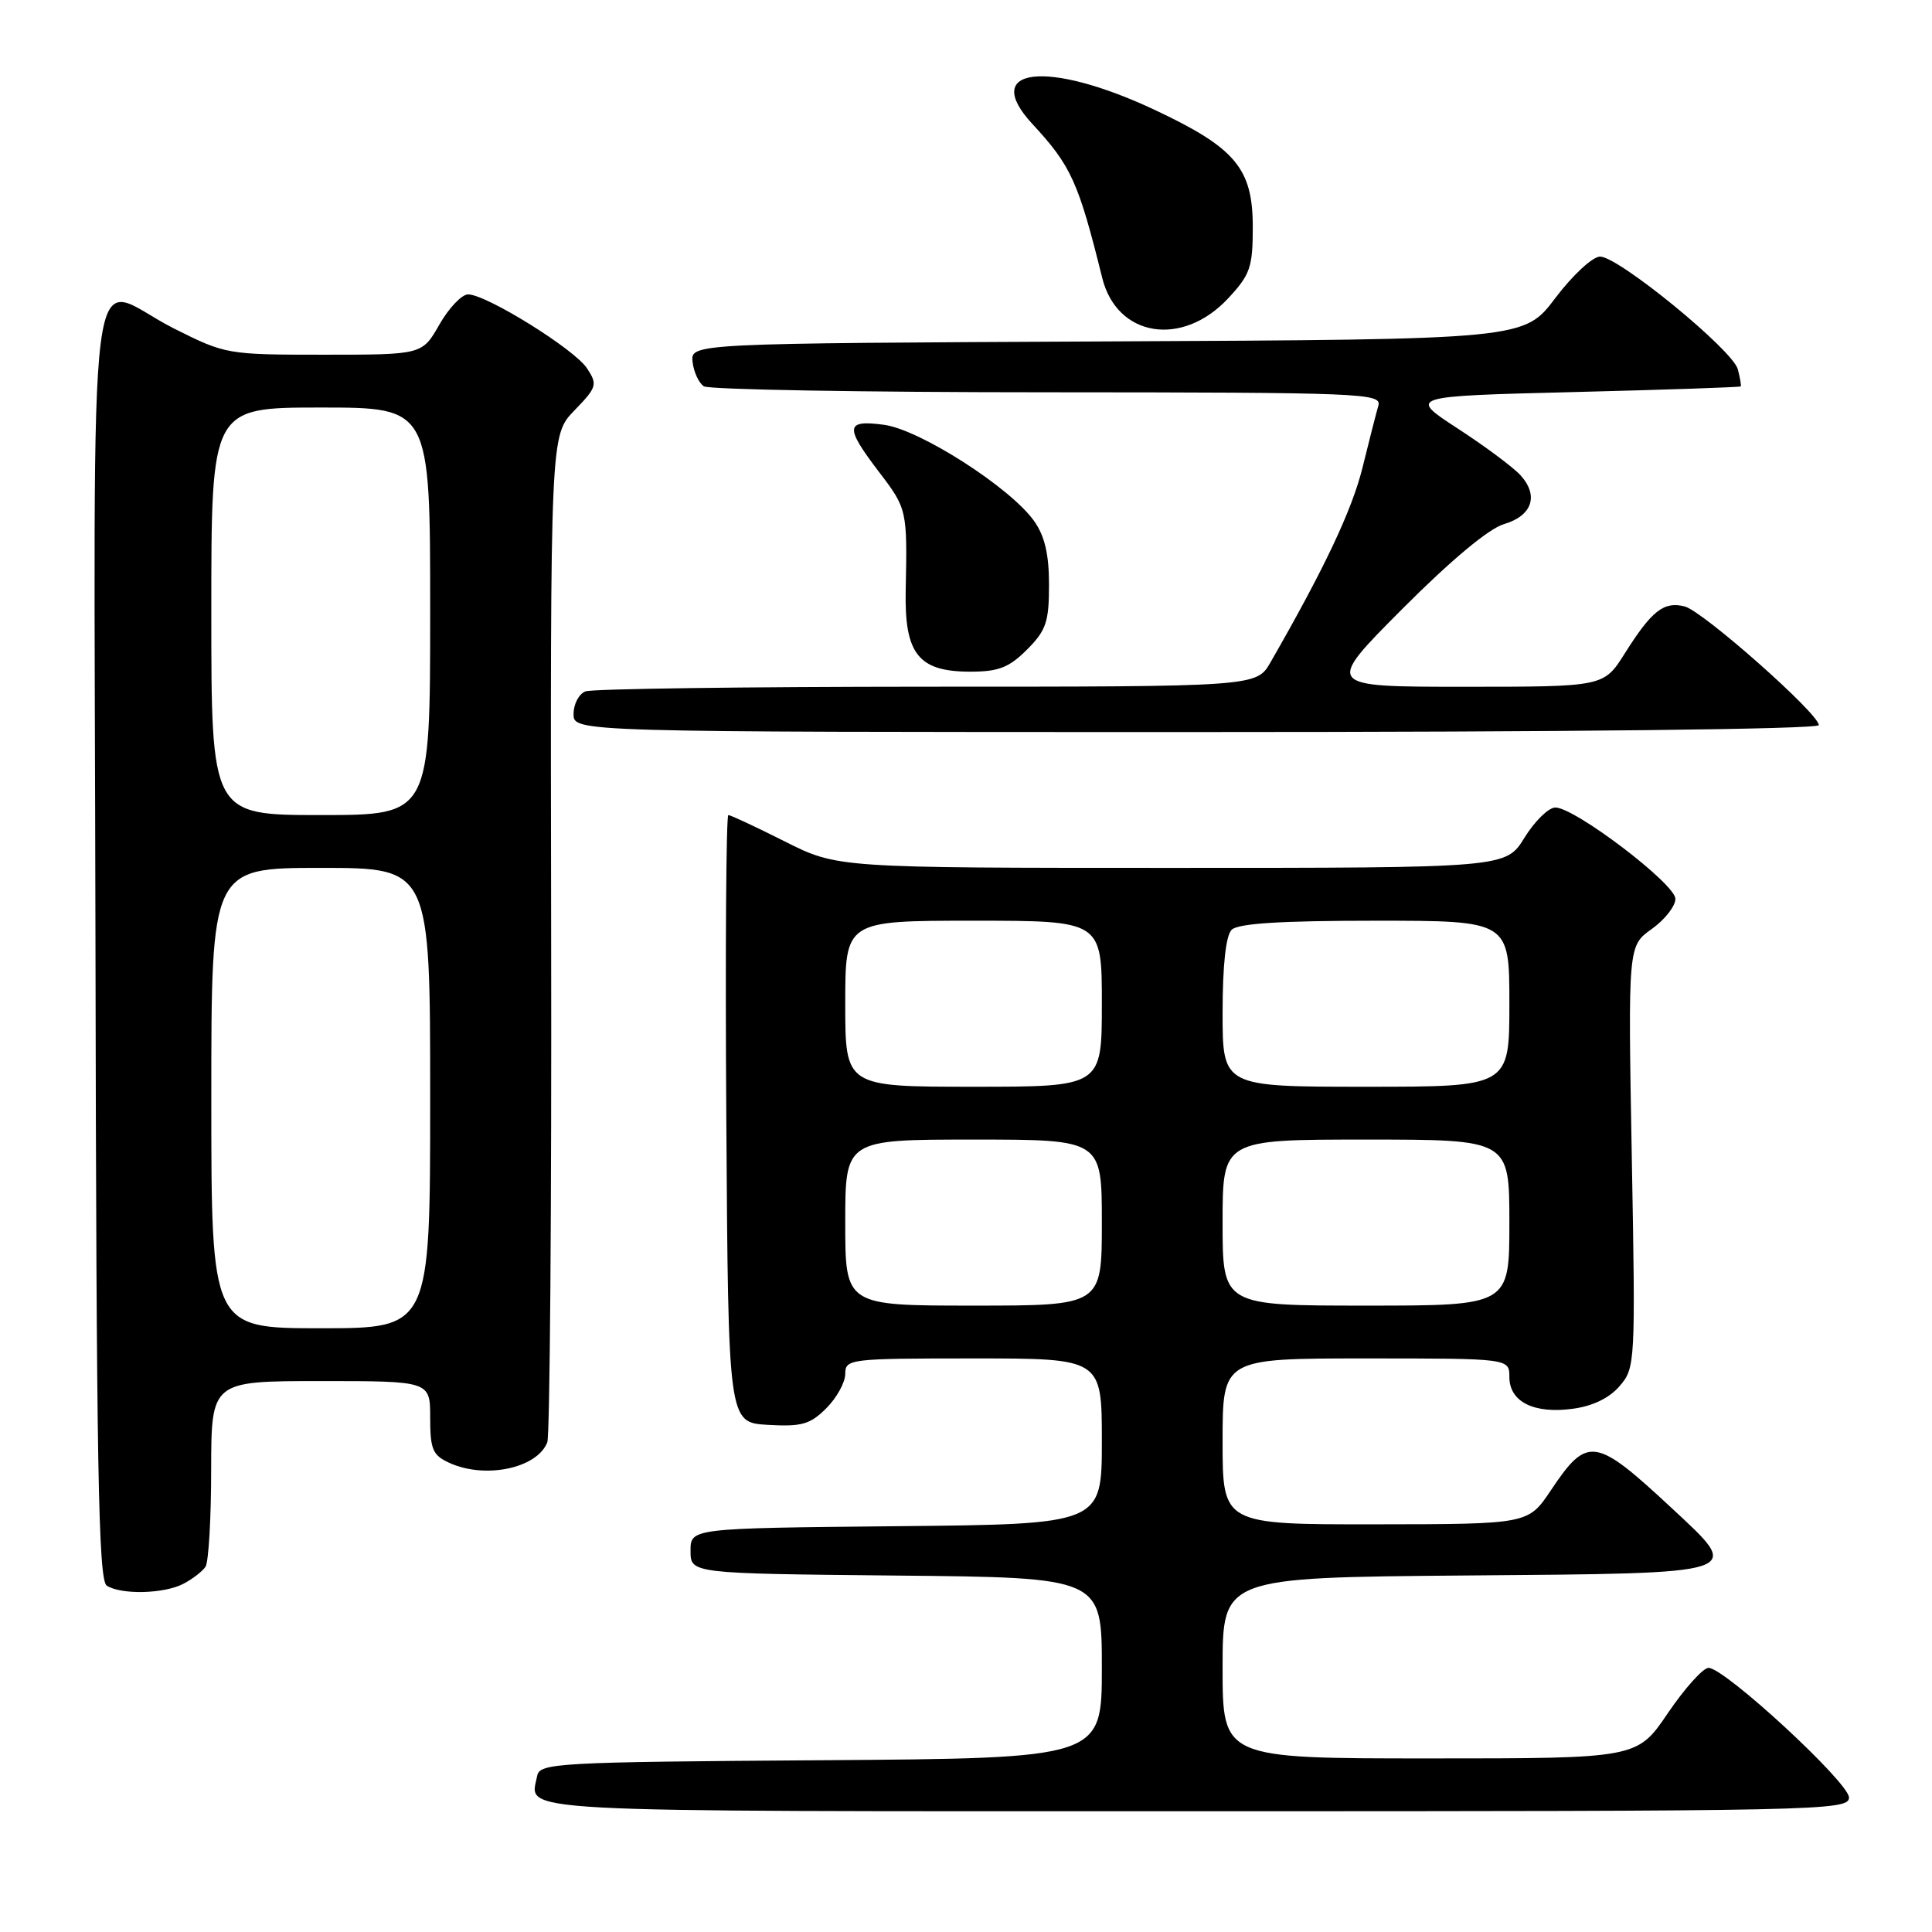 <?xml version="1.0" encoding="UTF-8" standalone="no"?>
<!DOCTYPE svg PUBLIC "-//W3C//DTD SVG 1.1//EN" "http://www.w3.org/Graphics/SVG/1.1/DTD/svg11.dtd" >
<svg xmlns="http://www.w3.org/2000/svg" xmlns:xlink="http://www.w3.org/1999/xlink" version="1.1" viewBox="0 0 256 256">
 <g >
 <path fill="currentColor"
d=" M 245.00 238.18 C 245.00 236.20 228.54 221.00 226.39 221.00 C 225.67 221.00 223.24 223.70 221.00 227.00 C 216.93 233.00 216.93 233.00 189.46 233.00 C 162.00 233.00 162.00 233.00 162.00 221.01 C 162.00 209.03 162.00 209.03 194.24 208.76 C 231.62 208.46 231.00 208.66 221.53 199.85 C 211.35 190.38 210.35 190.23 205.50 197.47 C 202.50 201.96 202.50 201.96 182.25 201.98 C 162.00 202.00 162.00 202.00 162.00 191.00 C 162.00 180.00 162.00 180.00 181.00 180.00 C 200.00 180.00 200.00 180.00 200.00 182.46 C 200.00 185.74 203.23 187.37 208.39 186.67 C 211.04 186.32 213.25 185.25 214.61 183.66 C 216.68 181.26 216.72 180.64 216.22 153.27 C 215.72 125.34 215.72 125.34 218.86 123.10 C 220.59 121.87 222.00 120.07 222.00 119.10 C 222.00 117.13 208.68 107.00 206.09 107.00 C 205.20 107.00 203.36 108.80 202.00 111.00 C 199.53 115.00 199.53 115.00 155.24 115.00 C 110.95 115.00 110.95 115.00 104.00 111.50 C 100.18 109.58 96.81 108.00 96.51 108.00 C 96.22 108.00 96.09 126.11 96.24 148.25 C 96.50 188.50 96.50 188.50 101.74 188.80 C 106.23 189.06 107.35 188.74 109.49 186.60 C 110.87 185.22 112.00 183.17 112.00 182.05 C 112.00 180.07 112.54 180.00 129.00 180.00 C 146.00 180.00 146.00 180.00 146.00 190.98 C 146.00 201.97 146.00 201.97 118.75 202.23 C 91.50 202.50 91.50 202.50 91.50 205.50 C 91.50 208.50 91.50 208.50 118.75 208.77 C 146.00 209.03 146.00 209.03 146.00 221.00 C 146.00 232.98 146.00 232.98 108.76 233.24 C 73.75 233.48 71.51 233.61 71.18 235.31 C 70.23 240.24 65.80 240.00 158.47 240.00 C 241.42 240.00 245.00 239.92 245.00 238.18 Z  M 24.32 209.85 C 25.52 209.22 26.83 208.21 27.23 207.60 C 27.64 207.00 27.98 201.21 27.98 194.75 C 28.00 183.00 28.00 183.00 42.50 183.00 C 57.00 183.00 57.00 183.00 57.00 187.84 C 57.00 192.06 57.33 192.83 59.55 193.84 C 64.30 196.01 71.18 194.56 72.52 191.11 C 72.86 190.23 73.10 159.84 73.03 123.59 C 72.92 57.68 72.92 57.68 76.11 54.39 C 79.10 51.30 79.20 50.96 77.78 48.80 C 76.10 46.25 64.42 39.00 62.02 39.01 C 61.19 39.01 59.47 40.81 58.22 43.01 C 55.94 47.00 55.94 47.00 42.95 47.00 C 30.08 47.00 29.88 46.96 23.00 43.50 C 11.22 37.57 12.48 27.72 12.65 124.63 C 12.77 194.54 13.03 209.40 14.15 210.11 C 16.09 211.34 21.76 211.20 24.32 209.85 Z  M 241.00 96.08 C 241.00 94.56 225.67 81.00 223.24 80.36 C 220.47 79.65 218.88 80.89 215.28 86.60 C 212.50 91.00 212.50 91.00 194.02 91.00 C 175.54 91.00 175.54 91.00 185.80 80.70 C 192.25 74.23 197.27 70.04 199.28 69.45 C 203.03 68.34 203.93 65.68 201.47 62.97 C 200.53 61.93 196.80 59.15 193.17 56.79 C 186.58 52.50 186.58 52.50 208.54 51.95 C 220.62 51.65 230.57 51.31 230.66 51.20 C 230.74 51.09 230.57 50.07 230.27 48.93 C 229.60 46.38 214.47 34.00 212.02 34.00 C 211.03 34.00 208.39 36.45 206.09 39.49 C 201.95 44.98 201.95 44.98 146.72 45.24 C 91.50 45.50 91.50 45.50 91.77 47.96 C 91.93 49.31 92.60 50.76 93.27 51.19 C 93.95 51.62 114.44 51.98 138.82 51.98 C 180.54 52.00 183.11 52.10 182.64 53.75 C 182.36 54.71 181.41 58.42 180.53 62.00 C 179.13 67.63 175.47 75.37 168.36 87.74 C 166.50 90.99 166.50 90.99 122.83 90.99 C 98.81 91.00 78.45 91.27 77.58 91.61 C 76.71 91.94 76.00 93.29 76.00 94.61 C 76.00 97.00 76.00 97.00 158.50 97.00 C 207.99 97.00 241.00 96.63 241.00 96.08 Z  M 136.08 86.08 C 138.62 83.53 139.00 82.42 139.00 77.48 C 139.00 73.43 138.43 71.01 137.01 69.02 C 133.87 64.60 121.89 56.93 117.15 56.29 C 111.99 55.60 111.90 56.54 116.50 62.57 C 120.19 67.40 120.23 67.61 120.01 78.19 C 119.83 86.66 121.68 89.00 128.58 89.00 C 132.30 89.00 133.70 88.46 136.08 86.08 Z  M 162.75 39.52 C 165.66 36.39 166.00 35.41 166.00 30.09 C 166.00 22.31 163.72 19.59 152.94 14.53 C 138.77 7.88 129.85 8.92 136.79 16.42 C 141.94 21.98 142.89 24.09 146.05 36.82 C 147.99 44.67 156.65 46.07 162.75 39.52 Z  M 112.00 162.00 C 112.00 151.00 112.00 151.00 129.00 151.00 C 146.00 151.00 146.00 151.00 146.00 162.00 C 146.00 173.00 146.00 173.00 129.00 173.00 C 112.00 173.00 112.00 173.00 112.00 162.00 Z  M 162.00 162.00 C 162.00 151.00 162.00 151.00 181.00 151.00 C 200.00 151.00 200.00 151.00 200.00 162.00 C 200.00 173.00 200.00 173.00 181.00 173.00 C 162.00 173.00 162.00 173.00 162.00 162.00 Z  M 112.00 133.00 C 112.00 122.00 112.00 122.00 129.00 122.00 C 146.00 122.00 146.00 122.00 146.00 133.00 C 146.00 144.00 146.00 144.00 129.00 144.00 C 112.00 144.00 112.00 144.00 112.00 133.00 Z  M 162.00 134.20 C 162.00 127.91 162.43 123.97 163.20 123.20 C 164.04 122.36 169.69 122.00 182.20 122.00 C 200.00 122.00 200.00 122.00 200.00 133.00 C 200.00 144.00 200.00 144.00 181.00 144.00 C 162.00 144.00 162.00 144.00 162.00 134.20 Z  M 28.00 145.50 C 28.00 115.00 28.00 115.00 42.50 115.00 C 57.00 115.00 57.00 115.00 57.00 145.50 C 57.00 176.00 57.00 176.00 42.50 176.00 C 28.00 176.00 28.00 176.00 28.00 145.50 Z  M 28.00 81.00 C 28.00 54.00 28.00 54.00 42.50 54.00 C 57.00 54.00 57.00 54.00 57.00 81.00 C 57.00 108.00 57.00 108.00 42.50 108.00 C 28.00 108.00 28.00 108.00 28.00 81.00 Z "/>
</g>
</svg>